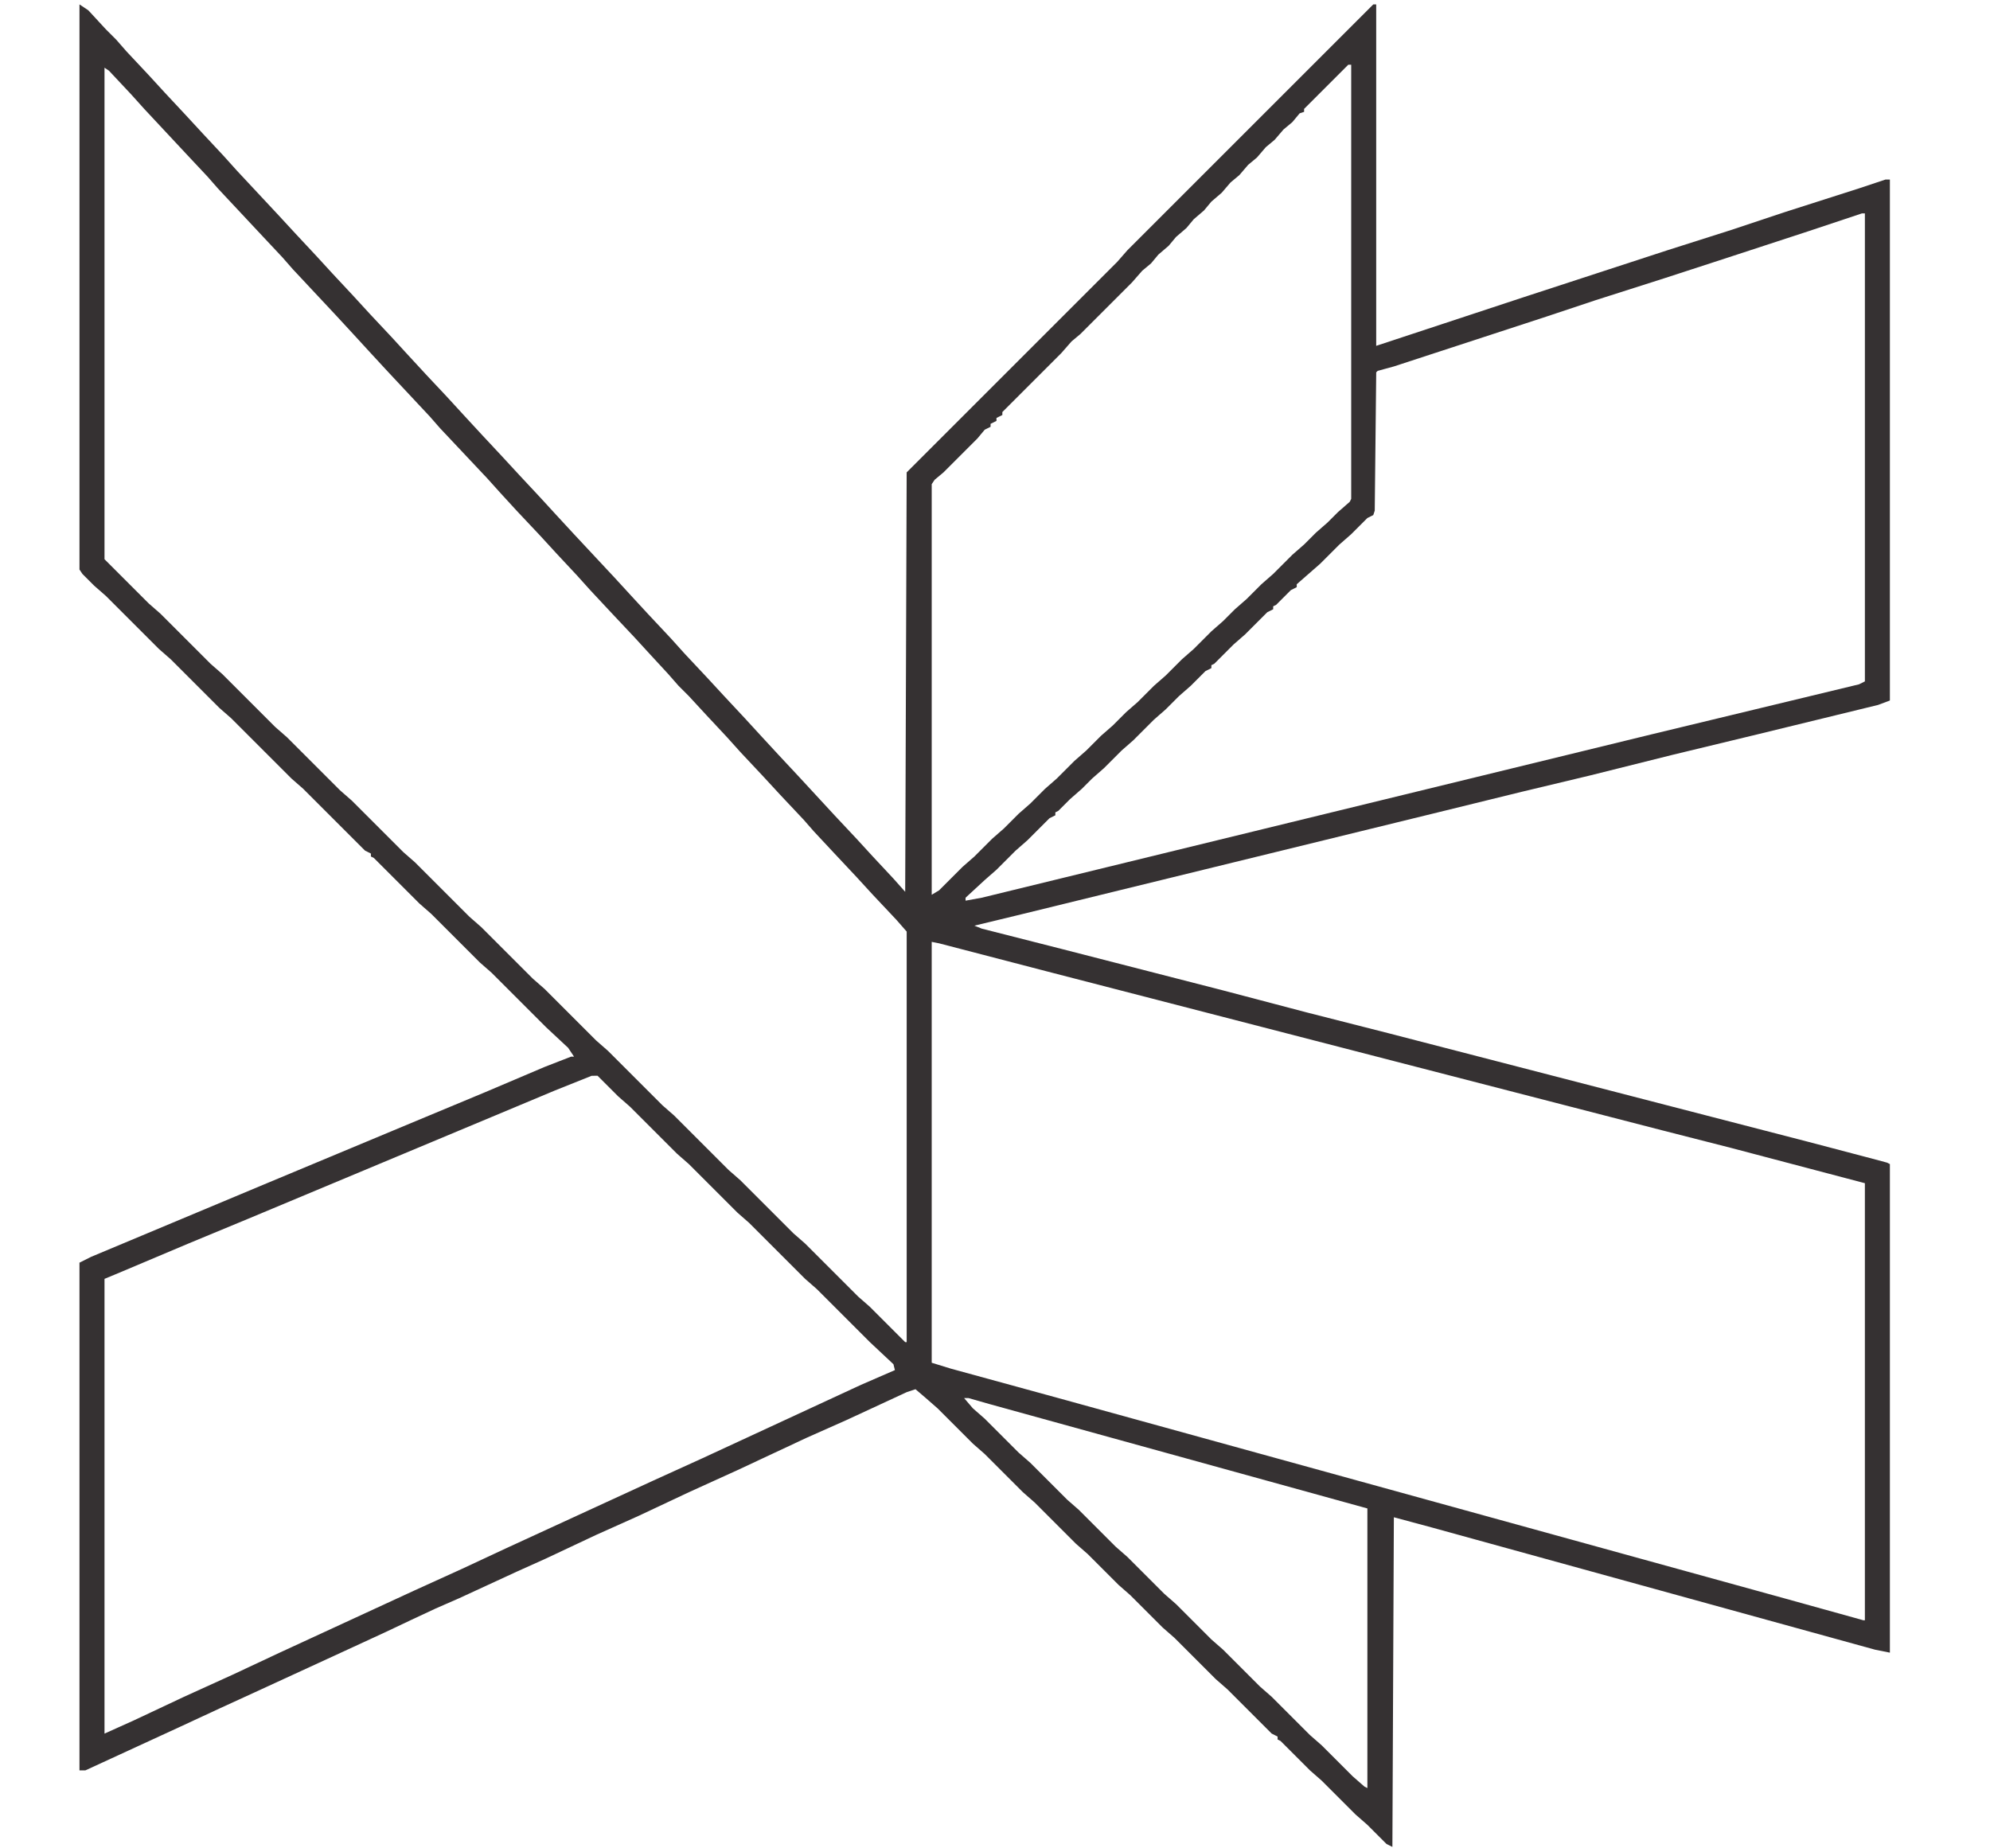 <?xml version="1.0" encoding="UTF-8"?>
<svg version="1.1" viewBox="0 0 1352 1256" width="338" height="314" xmlns="http://www.w3.org/2000/svg">
<path transform="translate(54,3)" d="m0 0 6 4 12 13 7 7 7 8 15 16 11 12 14 15 12 13 14 15 9 10 28 30 12 13 14 15 11 12 14 15 11 12 15 16 11 12 12 13 15 16 11 12 12 13 14 15 12 13 14 15 11 12 12 13 28 30 11 12 12 13 15 16 9 10 15 16 12 13 14 15 11 12 12 13 14 15 24 26 15 16 11 12 14 15 8 9 1-285 143-143 7-8 167-167h2v232l100-33 98-32 44-14 36-12 50-16 18-6h3v354l-8 3-82 20-58 14-56 14-46 11-57 14-286 70-29 7 5 2 55 14 109 28 57 15 55 14 286 74 38 10 15 4 2 1v332l-10-2-301-83-26-7-1 224-4-2-13-13-8-7-23-23-8-7-20-20-2-1v-2l-4-2-30-30-8-7-28-28-8-7-22-22-8-7-21-21-8-7-28-28-8-7-26-26-8-7-24-24-8-7-7-6-6 2-41 19-27 12-47 22-33 15-34 16-29 13-34 16-20 9-39 18-16 7-15 7-19 9-26 12-63 29-24 11-28 13-63 29h-4v-345l8-4 117-49 103-43 48-20 40-17 18-7h2l-4-6-15-14-37-37-8-7-33-33-8-7-31-31-2-1v-2l-4-2-42-42-8-7-41-41-8-7-33-33-8-7-36-36-8-7-8-8-2-3zm862 41-30 30v2l-3 1-5 6-6 5-6 7-6 5-6 7-6 5-6 7-6 5-6 7-7 6-5 6-7 6-5 6-7 6-5 6-7 6-5 6-6 5-7 8-35 35-6 5-7 8-40 40v2l-4 2v2l-4 2v2l-4 2-5 6-23 23-6 5-2 3v279l5-3 16-16 8-7 12-12 8-7 10-10 8-7 10-10 8-7 12-12 8-7 10-10 8-7 9-9 8-7 11-11 8-7 11-11 8-7 12-12 8-7 8-8 8-7 10-10 8-7 13-13 8-7 8-8 8-7 7-7 8-7 1-2v-295zm-845 2v334l30 30 8 7 34 34 8 7 36 36 8 7 36 36 8 7 35 35 8 7 37 37 8 7 35 35 8 7 35 35 8 7 37 37 8 7 37 37 8 7 36 36 8 7 36 36 8 7 24 24h1v-279l-7-8-16-17-11-12-15-16-14-15-7-8-16-17-12-13-15-16-9-10-14-15-12-13-7-7-7-8-12-13-11-12-16-17-14-15-9-10-14-15-11-12-16-17-11-12-9-10-32-34-7-8-29-31-12-13-11-12-12-13-29-31-7-8-15-16-29-31-7-8-15-16-28-30-9-10-15-16zm1194 99-36 12-55 18-43 14-47 15-33 11-104 34-11 3-1 1-1 94-1 3-4 2-11 11-8 7-13 13-16 14v2l-4 2-10 10-2 1v2l-4 2-15 15-8 7-13 13-2 1v2l-4 2-10 10-8 7-9 9-8 7-14 14-8 7-12 12-8 7-7 7-8 7-8 8-2 1v2l-4 2-15 15-8 7-13 13-8 7-13 12v2l11-2 209-51 246-60 141-34 4-2v-318zm-632 495v286l13 4 73 20 116 32 232 64 145 40 54 15h1v-297l-91-24-47-12-182-47-236-61-73-19zm-231 91-25 10-43 18-165 69-41 17-45 19-12 5v309l20-9 34-16 33-15 32-15 91-42 33-15 30-14 100-46 33-15 108-50 23-10-1-4-16-15-36-36-8-7-38-38-8-7-33-33-8-7-32-32-8-7-14-14zm253 219 6 7 8 7 23 23 8 7 25 25 8 7 25 25 8 7 25 25 8 7 24 24 8 7 25 25 8 7 26 26 8 7 21 21 8 7 2 1v-190l-257-71-14-4z" fill="#353132"/>
</svg>

